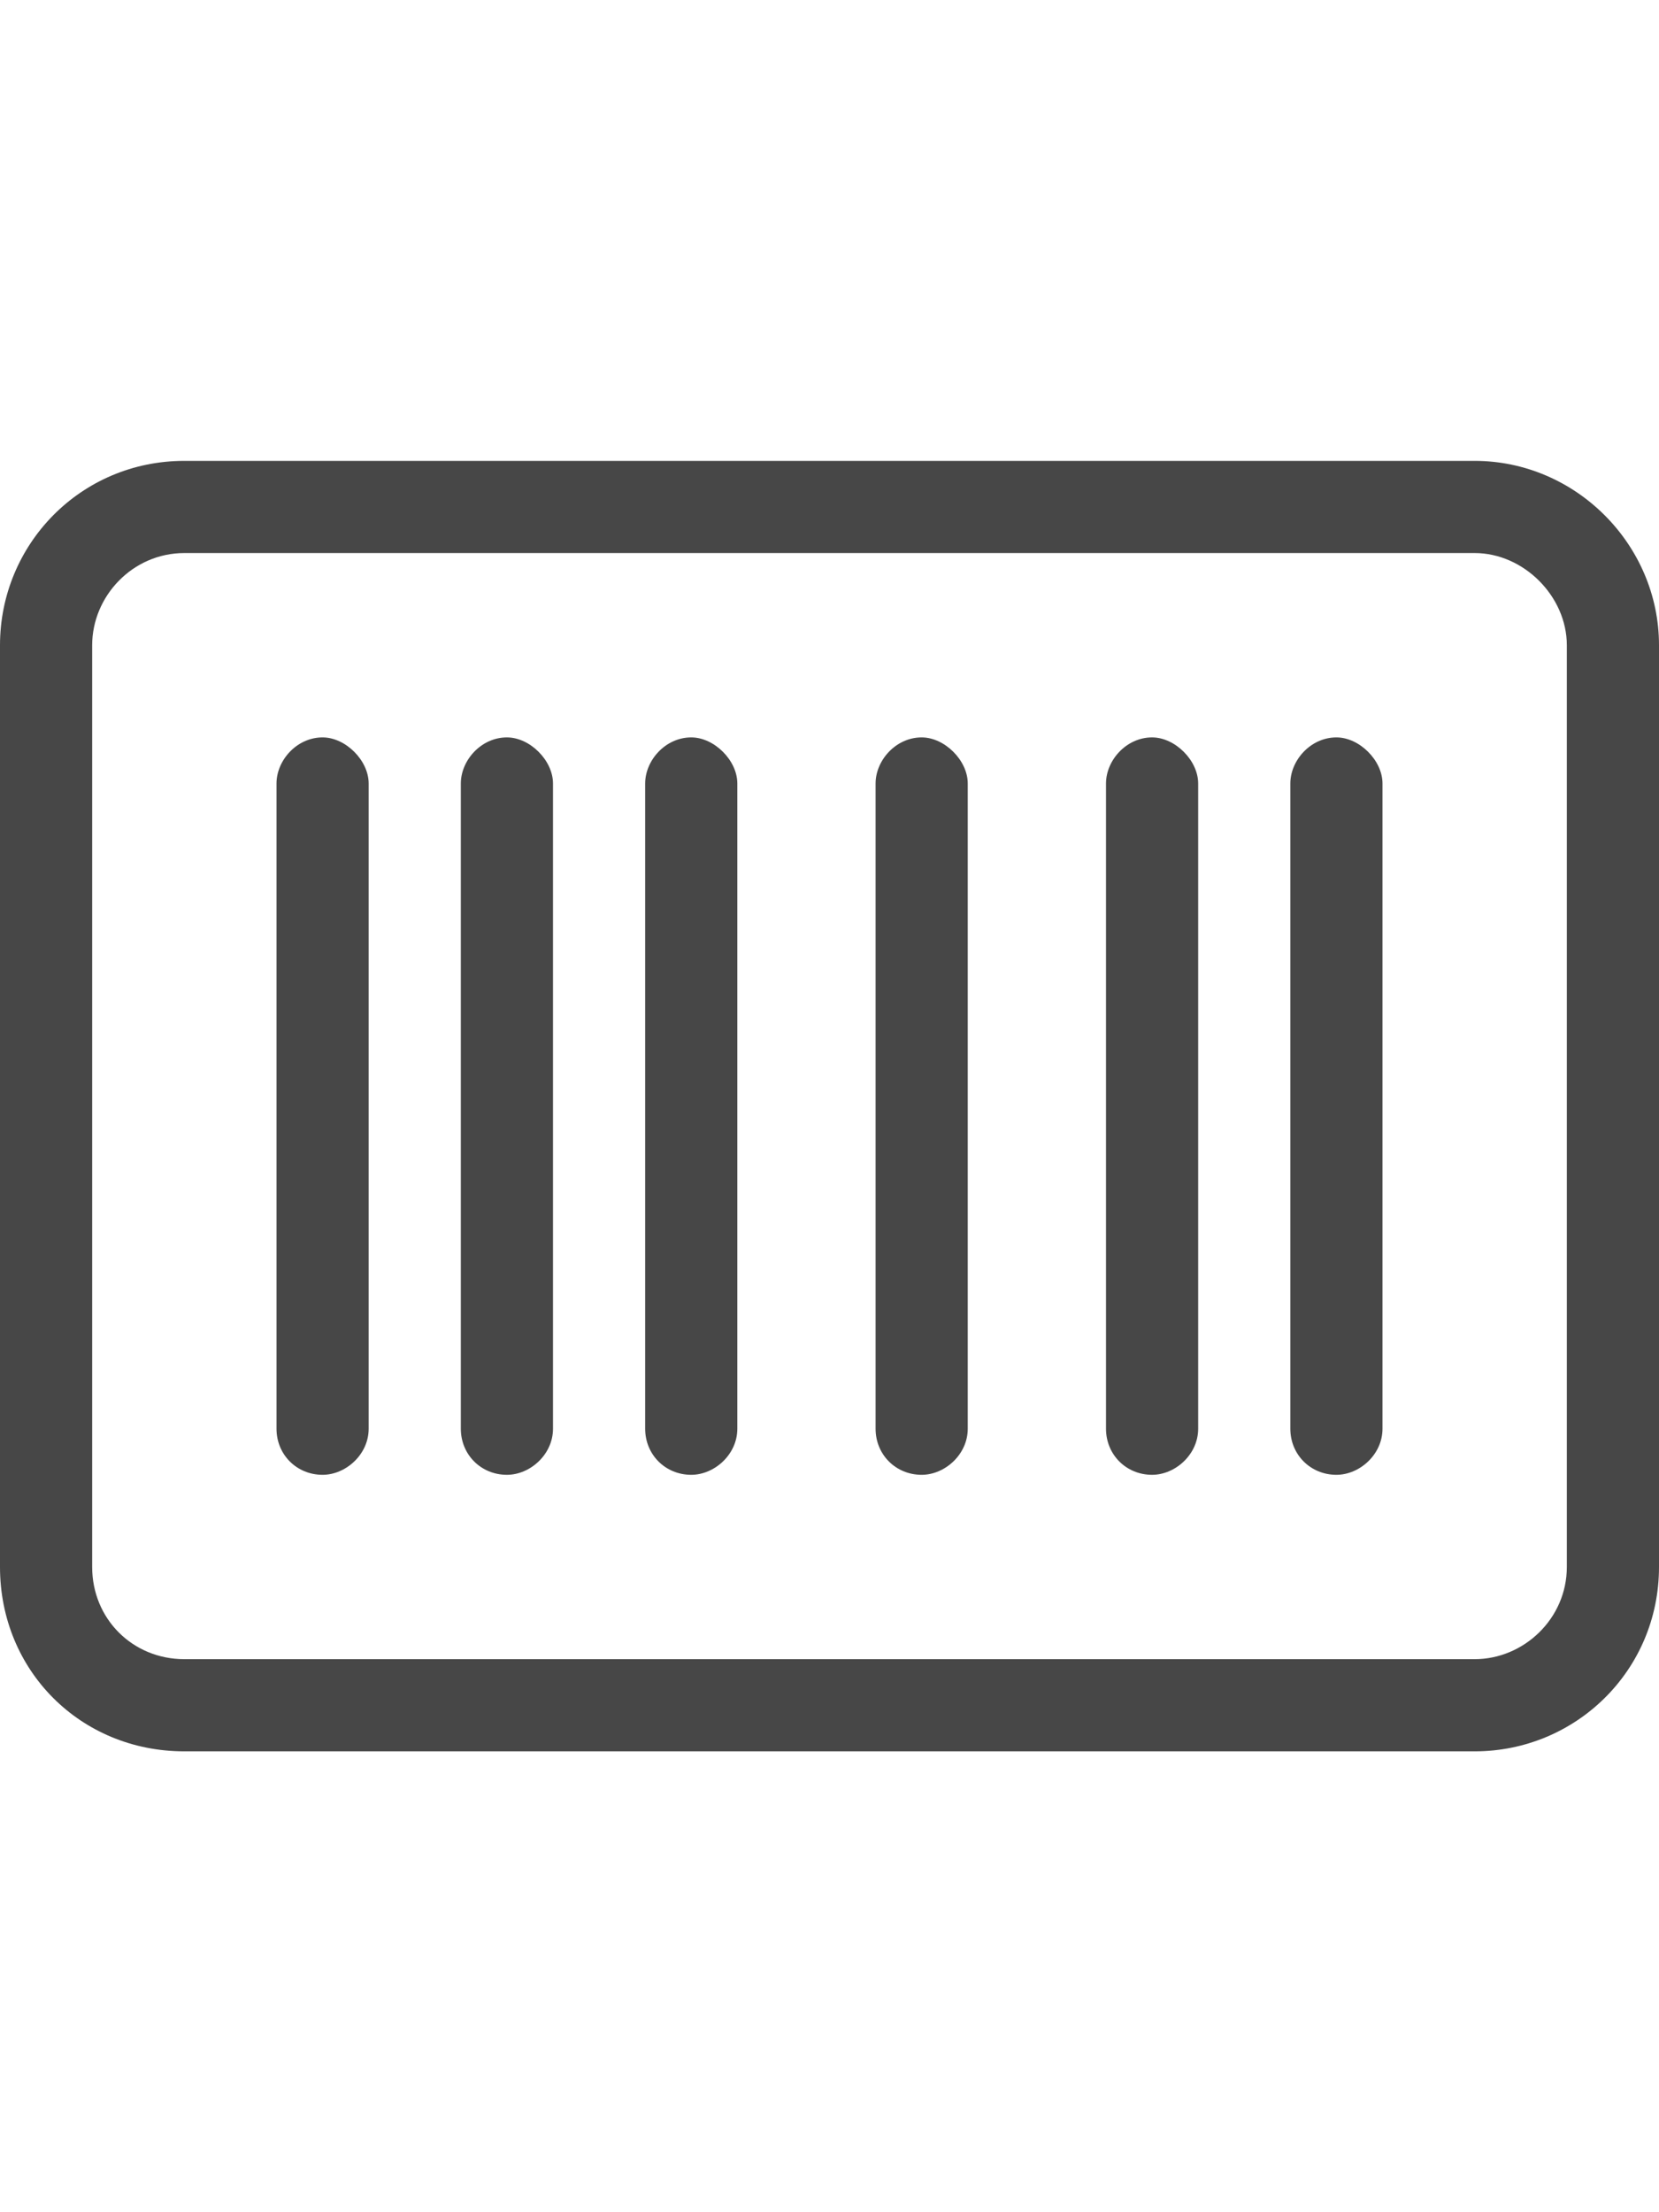 <svg width="18" height="24" viewBox="0 0 18 24" fill="none" xmlns="http://www.w3.org/2000/svg">
<g id="label-paired / md / rectangle-barcode-md / regular" clip-path="url(#clip0_2556_15156)">
<path id="icon" d="M2 6C1.438 6 1 6.469 1 7V17C1 17.562 1.438 18 2 18H16C16.531 18 17 17.562 17 17V7C17 6.469 16.531 6 16 6H2ZM0 7C0 5.906 0.875 5 2 5H16C17.094 5 18 5.906 18 7V17C18 18.125 17.094 19 16 19H2C0.875 19 0 18.125 0 17V7ZM3 8.5C3 8.25 3.219 8 3.5 8C3.75 8 4 8.25 4 8.5V15.5C4 15.781 3.75 16 3.5 16C3.219 16 3 15.781 3 15.5V8.5ZM12 8.5C12 8.25 12.219 8 12.5 8C12.75 8 13 8.25 13 8.5V15.5C13 15.781 12.75 16 12.5 16C12.219 16 12 15.781 12 15.5V8.5ZM14.5 8C14.75 8 15 8.25 15 8.5V15.5C15 15.781 14.75 16 14.5 16C14.219 16 14 15.781 14 15.5V8.5C14 8.25 14.219 8 14.5 8ZM5 8.5C5 8.25 5.219 8 5.5 8C5.75 8 6 8.25 6 8.5V15.5C6 15.781 5.75 16 5.5 16C5.219 16 5 15.781 5 15.5V8.5ZM7.5 8C7.75 8 8 8.25 8 8.5V15.5C8 15.781 7.75 16 7.5 16C7.219 16 7 15.781 7 15.5V8.5C7 8.25 7.219 8 7.5 8ZM9.5 8.5C9.5 8.25 9.719 8 10 8C10.25 8 10.5 8.25 10.5 8.5V15.5C10.5 15.781 10.25 16 10 16C9.719 16 9.5 15.781 9.5 15.5V8.5Z" fill="black" fill-opacity="0.72"/>
</g>
<defs>
<clipPath id="clip0_2556_15156">
<rect width="18" height="24" fill="white"/>
</clipPath>
</defs>
</svg>
